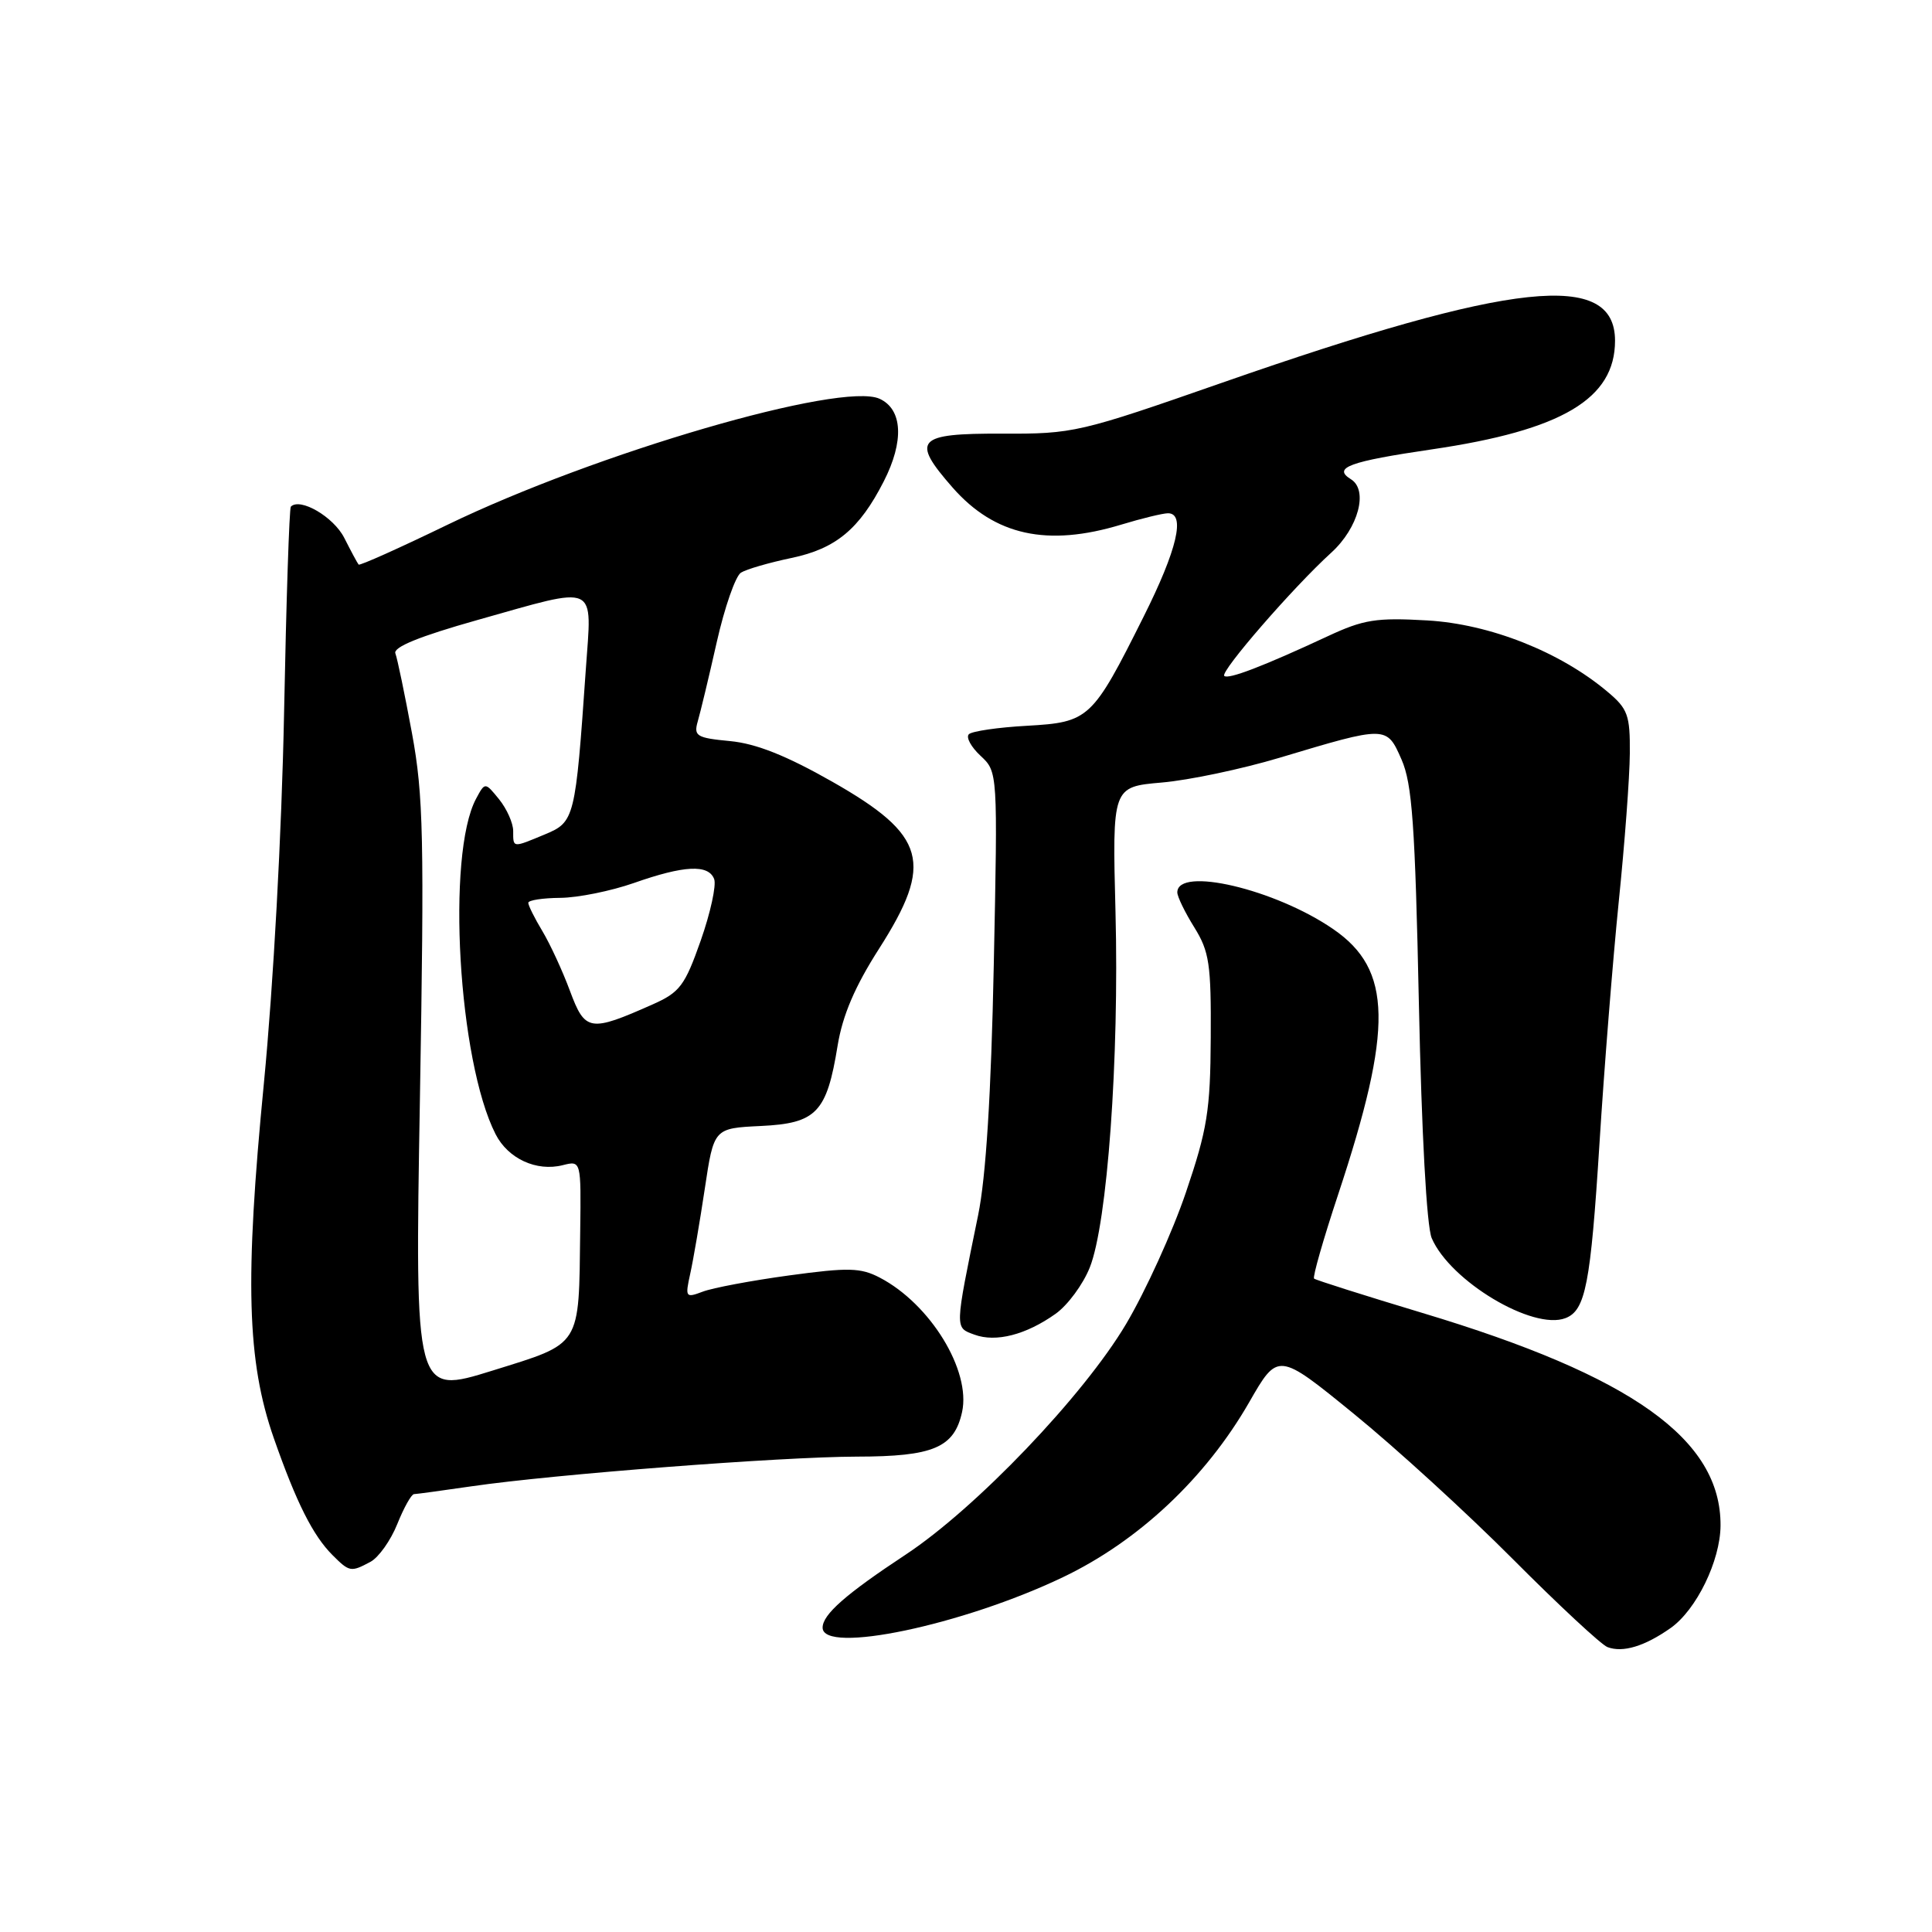 <?xml version="1.0" encoding="UTF-8" standalone="no"?>
<!DOCTYPE svg PUBLIC "-//W3C//DTD SVG 1.1//EN" "http://www.w3.org/Graphics/SVG/1.1/DTD/svg11.dtd" >
<svg xmlns="http://www.w3.org/2000/svg" xmlns:xlink="http://www.w3.org/1999/xlink" version="1.1" viewBox="0 0 256 256">
 <g >
 <path fill="currentColor"
d=" M 221.37 215.72 C 224.78 213.31 227.95 206.81 227.98 202.15 C 228.05 190.73 216.28 182.33 188.50 173.98 C 180.80 171.66 174.33 169.61 174.12 169.42 C 173.91 169.23 175.34 164.22 177.31 158.28 C 184.62 136.20 184.48 128.49 176.67 123.12 C 168.98 117.82 156.00 114.77 156.00 118.25 C 156.00 118.81 157.01 120.89 158.25 122.88 C 160.24 126.08 160.49 127.76 160.43 137.50 C 160.38 147.16 159.97 149.66 157.14 158.00 C 155.37 163.22 151.80 171.07 149.21 175.44 C 143.58 184.93 129.33 199.84 120.00 206.00 C 112.07 211.23 109.00 213.93 109.00 215.67 C 109.00 219.23 127.57 215.34 140.84 208.99 C 150.85 204.21 159.74 195.86 165.51 185.83 C 169.34 179.15 169.34 179.15 179.38 187.33 C 184.90 191.82 194.39 200.49 200.46 206.59 C 206.53 212.69 212.18 217.94 213.00 218.25 C 215.03 219.02 217.92 218.15 221.37 215.72 Z  M 49.09 206.95 C 50.17 206.37 51.77 204.12 52.64 201.95 C 53.51 199.78 54.51 197.99 54.86 197.98 C 55.21 197.97 58.65 197.50 62.50 196.94 C 73.40 195.35 103.53 193.03 113.53 193.01 C 123.67 193.00 126.44 191.83 127.48 187.10 C 128.68 181.62 123.28 172.79 116.57 169.29 C 114.04 167.97 112.42 167.93 104.57 169.00 C 99.58 169.68 94.43 170.65 93.12 171.15 C 90.84 172.01 90.77 171.91 91.46 168.77 C 91.86 166.97 92.73 161.90 93.39 157.50 C 94.59 149.50 94.59 149.50 100.80 149.20 C 108.19 148.85 109.55 147.43 110.99 138.54 C 111.65 134.53 113.27 130.73 116.46 125.74 C 123.77 114.31 122.76 110.68 110.28 103.58 C 104.21 100.13 100.20 98.53 96.75 98.20 C 92.31 97.78 91.90 97.53 92.45 95.61 C 92.79 94.45 93.93 89.72 94.97 85.10 C 96.01 80.48 97.46 76.33 98.18 75.88 C 98.91 75.42 101.93 74.55 104.89 73.93 C 110.75 72.70 113.87 70.12 117.10 63.79 C 119.82 58.47 119.61 54.24 116.55 52.84 C 111.48 50.53 78.95 60.02 59.28 69.54 C 52.95 72.61 47.66 74.98 47.52 74.81 C 47.37 74.64 46.51 73.04 45.61 71.26 C 44.19 68.48 39.77 65.90 38.54 67.13 C 38.33 67.33 37.93 79.65 37.64 94.50 C 37.33 110.33 36.22 130.60 34.97 143.50 C 32.42 169.66 32.72 180.37 36.28 190.56 C 39.26 199.08 41.46 203.46 44.05 206.05 C 46.31 208.31 46.49 208.34 49.09 206.95 Z  M 139.88 174.08 C 141.47 172.95 143.51 170.19 144.40 167.95 C 146.73 162.13 148.31 140.26 147.81 120.88 C 147.38 104.26 147.38 104.26 153.94 103.69 C 157.55 103.38 164.55 101.90 169.50 100.42 C 183.77 96.14 183.73 96.14 185.71 100.64 C 187.12 103.85 187.51 109.29 188.01 133.00 C 188.37 150.13 189.04 162.52 189.71 164.06 C 192.15 169.75 203.13 176.32 207.43 174.66 C 210.09 173.64 210.76 170.21 211.94 151.50 C 212.56 141.60 213.71 127.20 214.49 119.50 C 215.28 111.80 215.94 102.95 215.96 99.84 C 216.00 94.75 215.70 93.92 212.99 91.65 C 206.72 86.37 197.42 82.69 189.12 82.21 C 182.36 81.82 180.68 82.09 175.94 84.30 C 167.42 88.27 162.73 90.07 162.22 89.56 C 161.66 88.99 171.37 77.80 176.41 73.22 C 180.00 69.95 181.34 64.94 179.00 63.50 C 176.53 61.97 178.78 61.15 189.75 59.54 C 206.98 57.01 214.00 52.84 214.00 45.15 C 214.00 35.81 200.52 37.25 162.00 50.69 C 142.98 57.33 142.26 57.50 132.75 57.46 C 121.44 57.42 120.67 58.27 126.23 64.61 C 131.81 70.96 138.77 72.49 148.59 69.51 C 151.29 68.69 154.06 68.02 154.75 68.01 C 157.12 67.99 155.99 72.82 151.53 81.72 C 144.73 95.32 144.32 95.70 136.07 96.17 C 132.24 96.38 128.78 96.89 128.38 97.29 C 127.97 97.69 128.67 98.98 129.93 100.15 C 132.21 102.28 132.21 102.28 131.68 127.89 C 131.33 145.04 130.64 155.98 129.61 161.00 C 126.48 176.31 126.49 175.88 129.12 176.85 C 131.96 177.90 135.96 176.87 139.88 174.08 Z  M 55.64 145.66 C 56.23 111.01 56.11 105.42 54.59 97.16 C 53.64 92.02 52.65 87.26 52.39 86.58 C 52.07 85.75 55.59 84.32 63.21 82.17 C 79.48 77.59 78.43 77.11 77.62 88.75 C 76.25 108.47 76.14 108.92 72.23 110.55 C 67.88 112.36 68.00 112.38 68.00 110.11 C 68.00 109.07 67.16 107.19 66.14 105.92 C 64.27 103.62 64.27 103.62 63.08 105.84 C 59.13 113.23 60.72 140.60 65.67 150.29 C 67.32 153.53 71.09 155.27 74.57 154.39 C 77.00 153.78 77.00 153.78 76.88 163.14 C 76.69 178.63 77.15 177.90 65.23 181.62 C 54.97 184.81 54.97 184.81 55.64 145.66 Z  M 75.53 131.32 C 74.55 128.67 72.90 125.10 71.87 123.38 C 70.84 121.67 70.00 119.98 70.00 119.63 C 70.00 119.28 71.91 118.99 74.25 118.97 C 76.59 118.95 80.97 118.06 84.00 117.00 C 90.65 114.66 93.87 114.50 94.63 116.48 C 94.94 117.29 94.14 120.96 92.85 124.63 C 90.75 130.60 90.08 131.49 86.50 133.08 C 78.15 136.79 77.53 136.69 75.53 131.32 Z "/>
</g>
</svg>